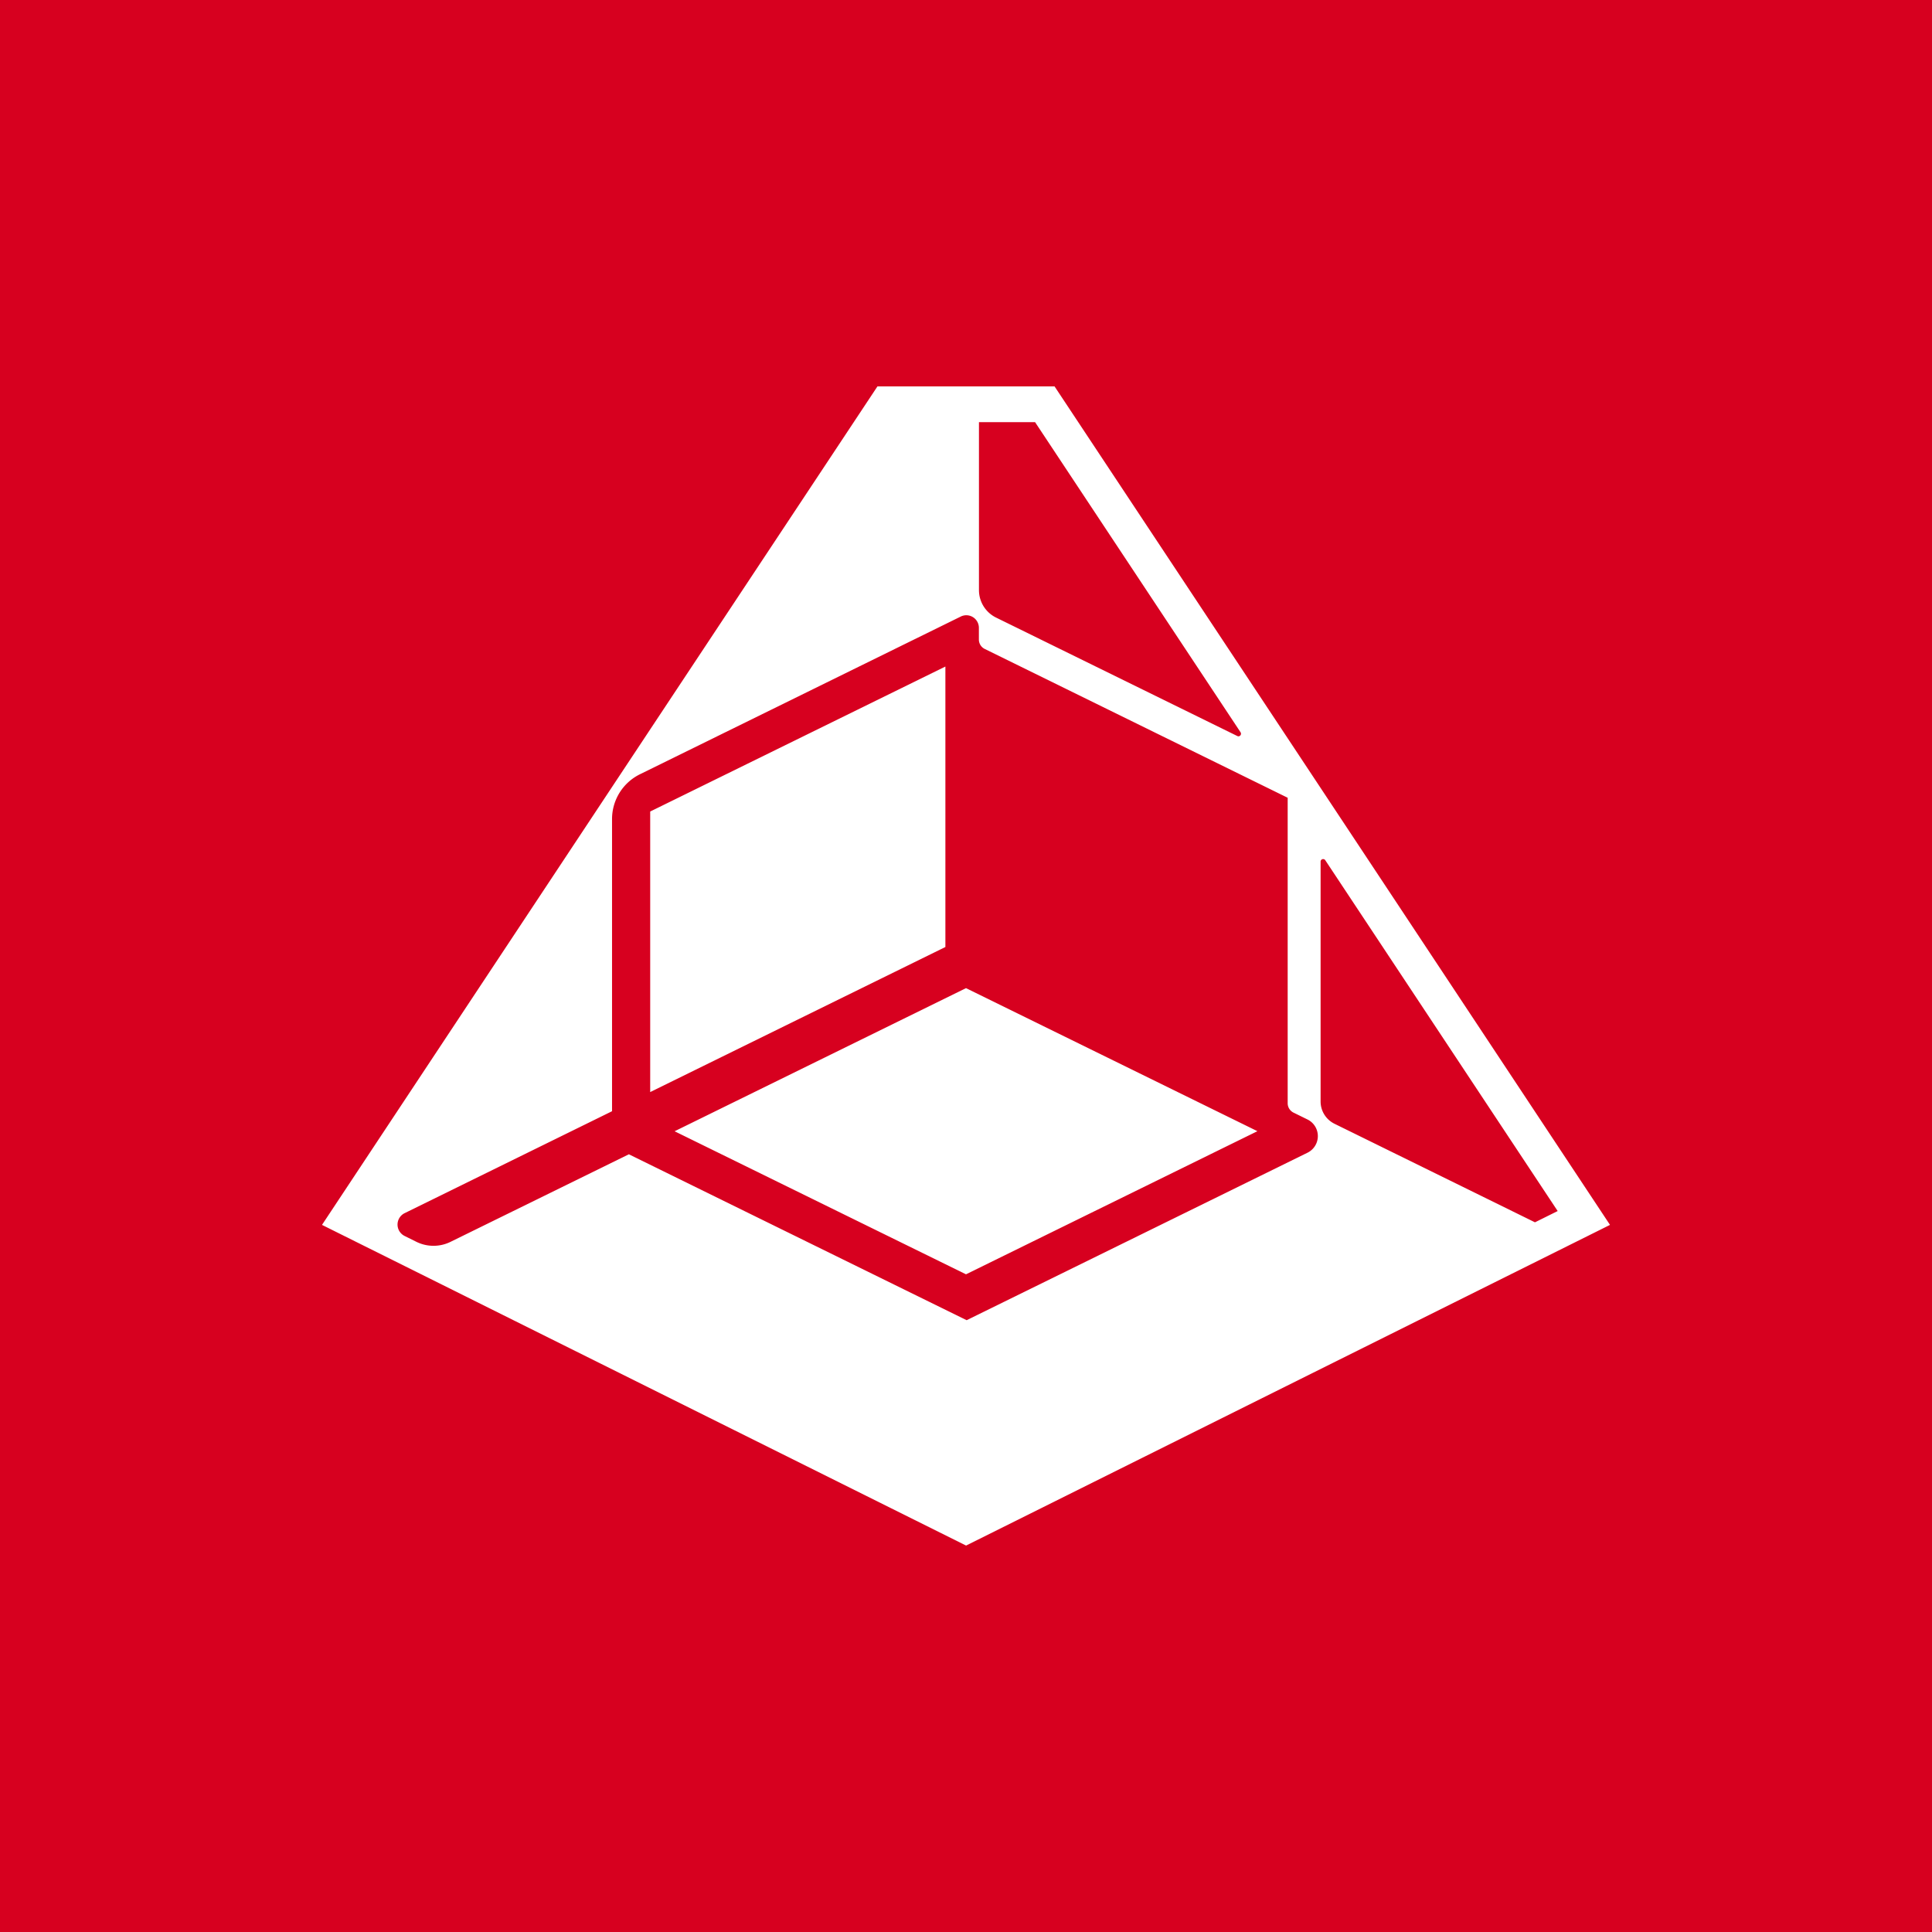 <svg xmlns="http://www.w3.org/2000/svg" width="24" height="24" fill="none" viewBox="0 0 24 24">
    <rect x="0" y="0" width="24" height="24" fill="#333333" stroke="none"/>
    <g clip-path="url(#lava-network__a)">
        <path fill="#D7001F" d="M24 0H0v24h24z"/>
        <path fill="#fff" d="M12.002 19.2 4 15.216 7.66 9.69 10.9 4.8h2.2l3.24 4.89L20 15.216 12 19.2zm.159-11.87a.38.38 0 0 0 .213.342l2.996 1.471c.029.015.058-.018.041-.046l-2.553-3.853h-.697zm6.907 7.854.282-.14-2.887-4.358c-.017-.026-.058-.014-.058.017v2.98c0 .118.067.225.173.277zm-11.465-1.38L5.027 15.07a.158.158 0 0 0 0 .284l.143.071a.48.48 0 0 0 .43 0l2.212-1.086 4.196 2.061 4.233-2.08a.23.23 0 0 0 0-.414l-.175-.086a.13.13 0 0 1-.07-.114V9.91L12.23 8.06a.13.13 0 0 1-.07-.113v-.149a.156.156 0 0 0-.227-.138L7.95 9.618a.62.62 0 0 0-.347.554zm.474-3.723v3.485l3.667-1.802V8.28zM12 15.83l3.62-1.778L12 12.275l-3.62 1.778z"/>
    </g>
    <defs>
        <clipPath id="lava-network__a">
            <path fill="#fff" d="M0 0h24v24H0z"/>
        </clipPath>
    </defs>
</svg>
